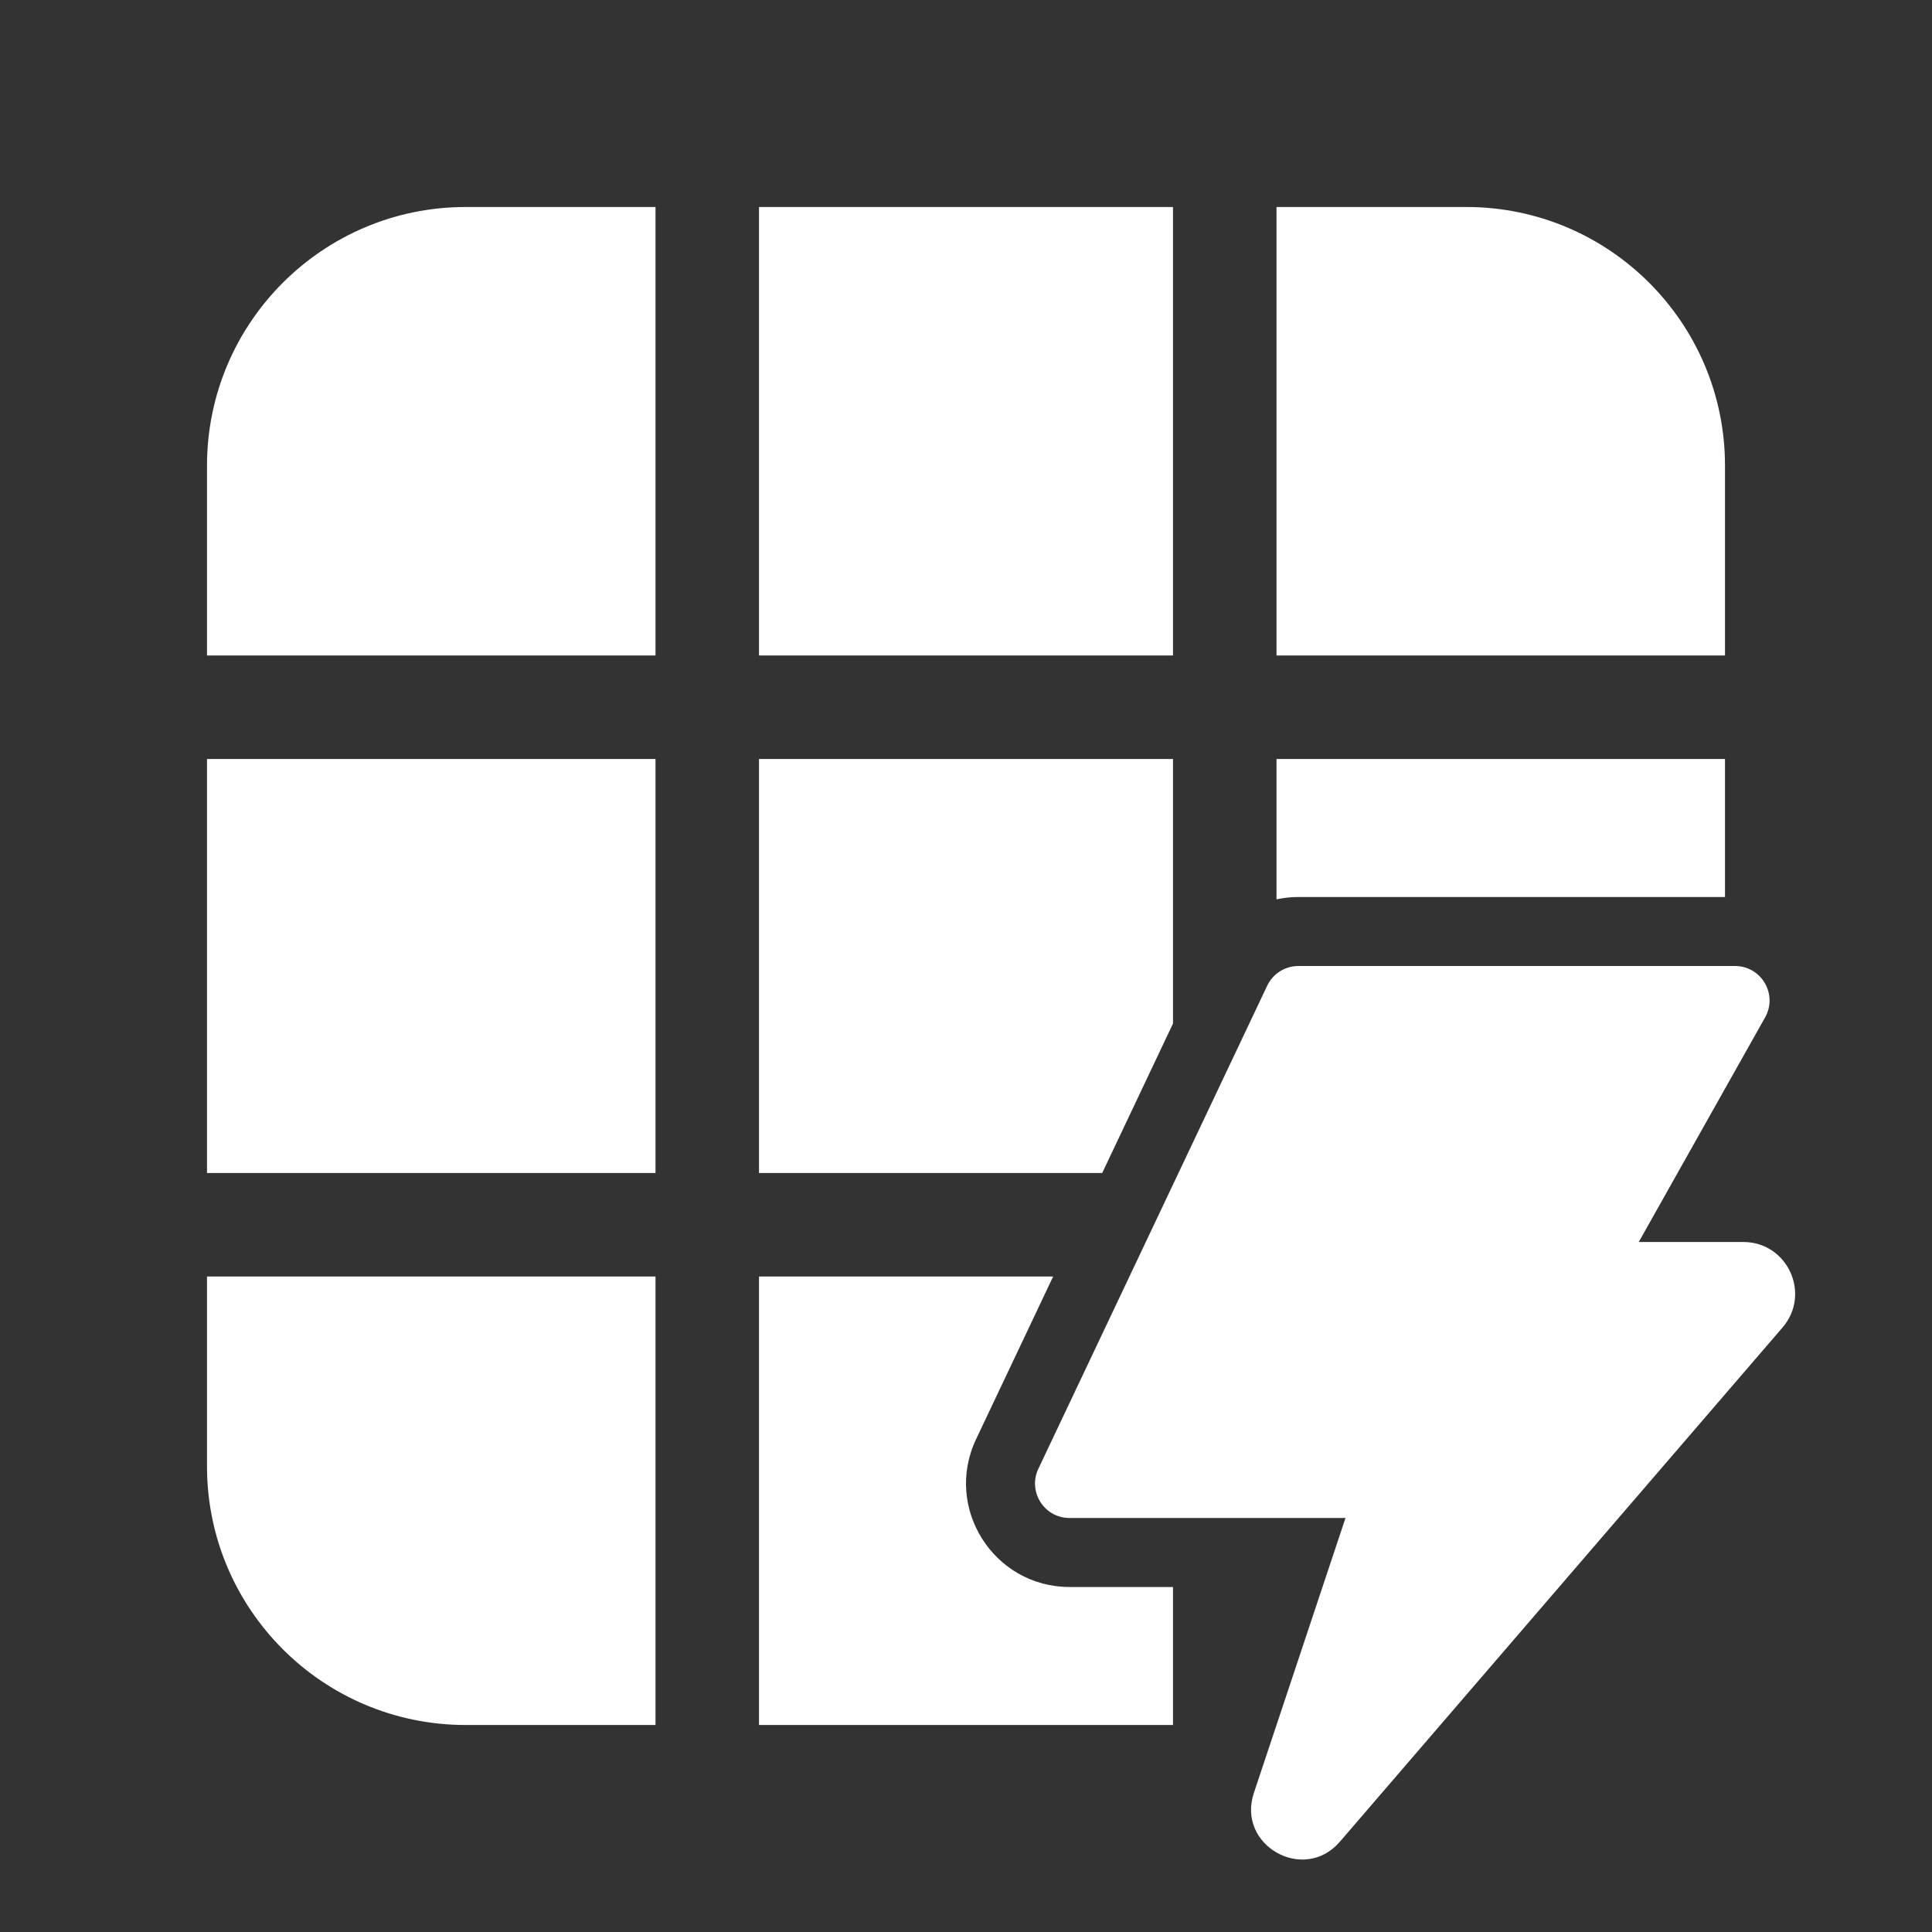 <svg width="28" height="28" viewBox="0 0 28 28" fill="none" xmlns="http://www.w3.org/2000/svg">
<rect x="0" y="0" width="28" height="28" fill="#333333" stroke="none"/>
<path d="M6.75 3C4.679 3 3 4.679 3 6.75V9.5L9.5 9.5V3H6.75ZM3 17V11L9.5 11V17H3ZM3 21.25V18.5H9.5V25H6.75C4.679 25 3 23.321 3 21.25ZM17 25H11V18.5L15.263 18.5L14.146 20.858C13.675 21.853 14.401 23 15.502 23H17V25ZM25 13V11L18.5 11V13.034C18.603 13.012 18.71 13 18.818 13H25ZM17 14.834V11H11V17L15.974 17L17 14.834ZM25 6.75V9.5L18.5 9.5V3H21.25C23.321 3 25 4.679 25 6.75ZM11 3H17V9.5H11V3ZM18.817 14H25.145C25.528 14 25.769 14.412 25.581 14.745L23.75 18H25.265C25.907 18 26.252 18.753 25.834 19.239L19.418 26.692C18.896 27.298 17.919 26.744 18.172 25.985L19.5 22H15.501C15.133 22 14.892 21.618 15.049 21.286L18.365 14.286C18.448 14.111 18.624 14 18.817 14Z" fill="#ffffff"/>
</svg>
